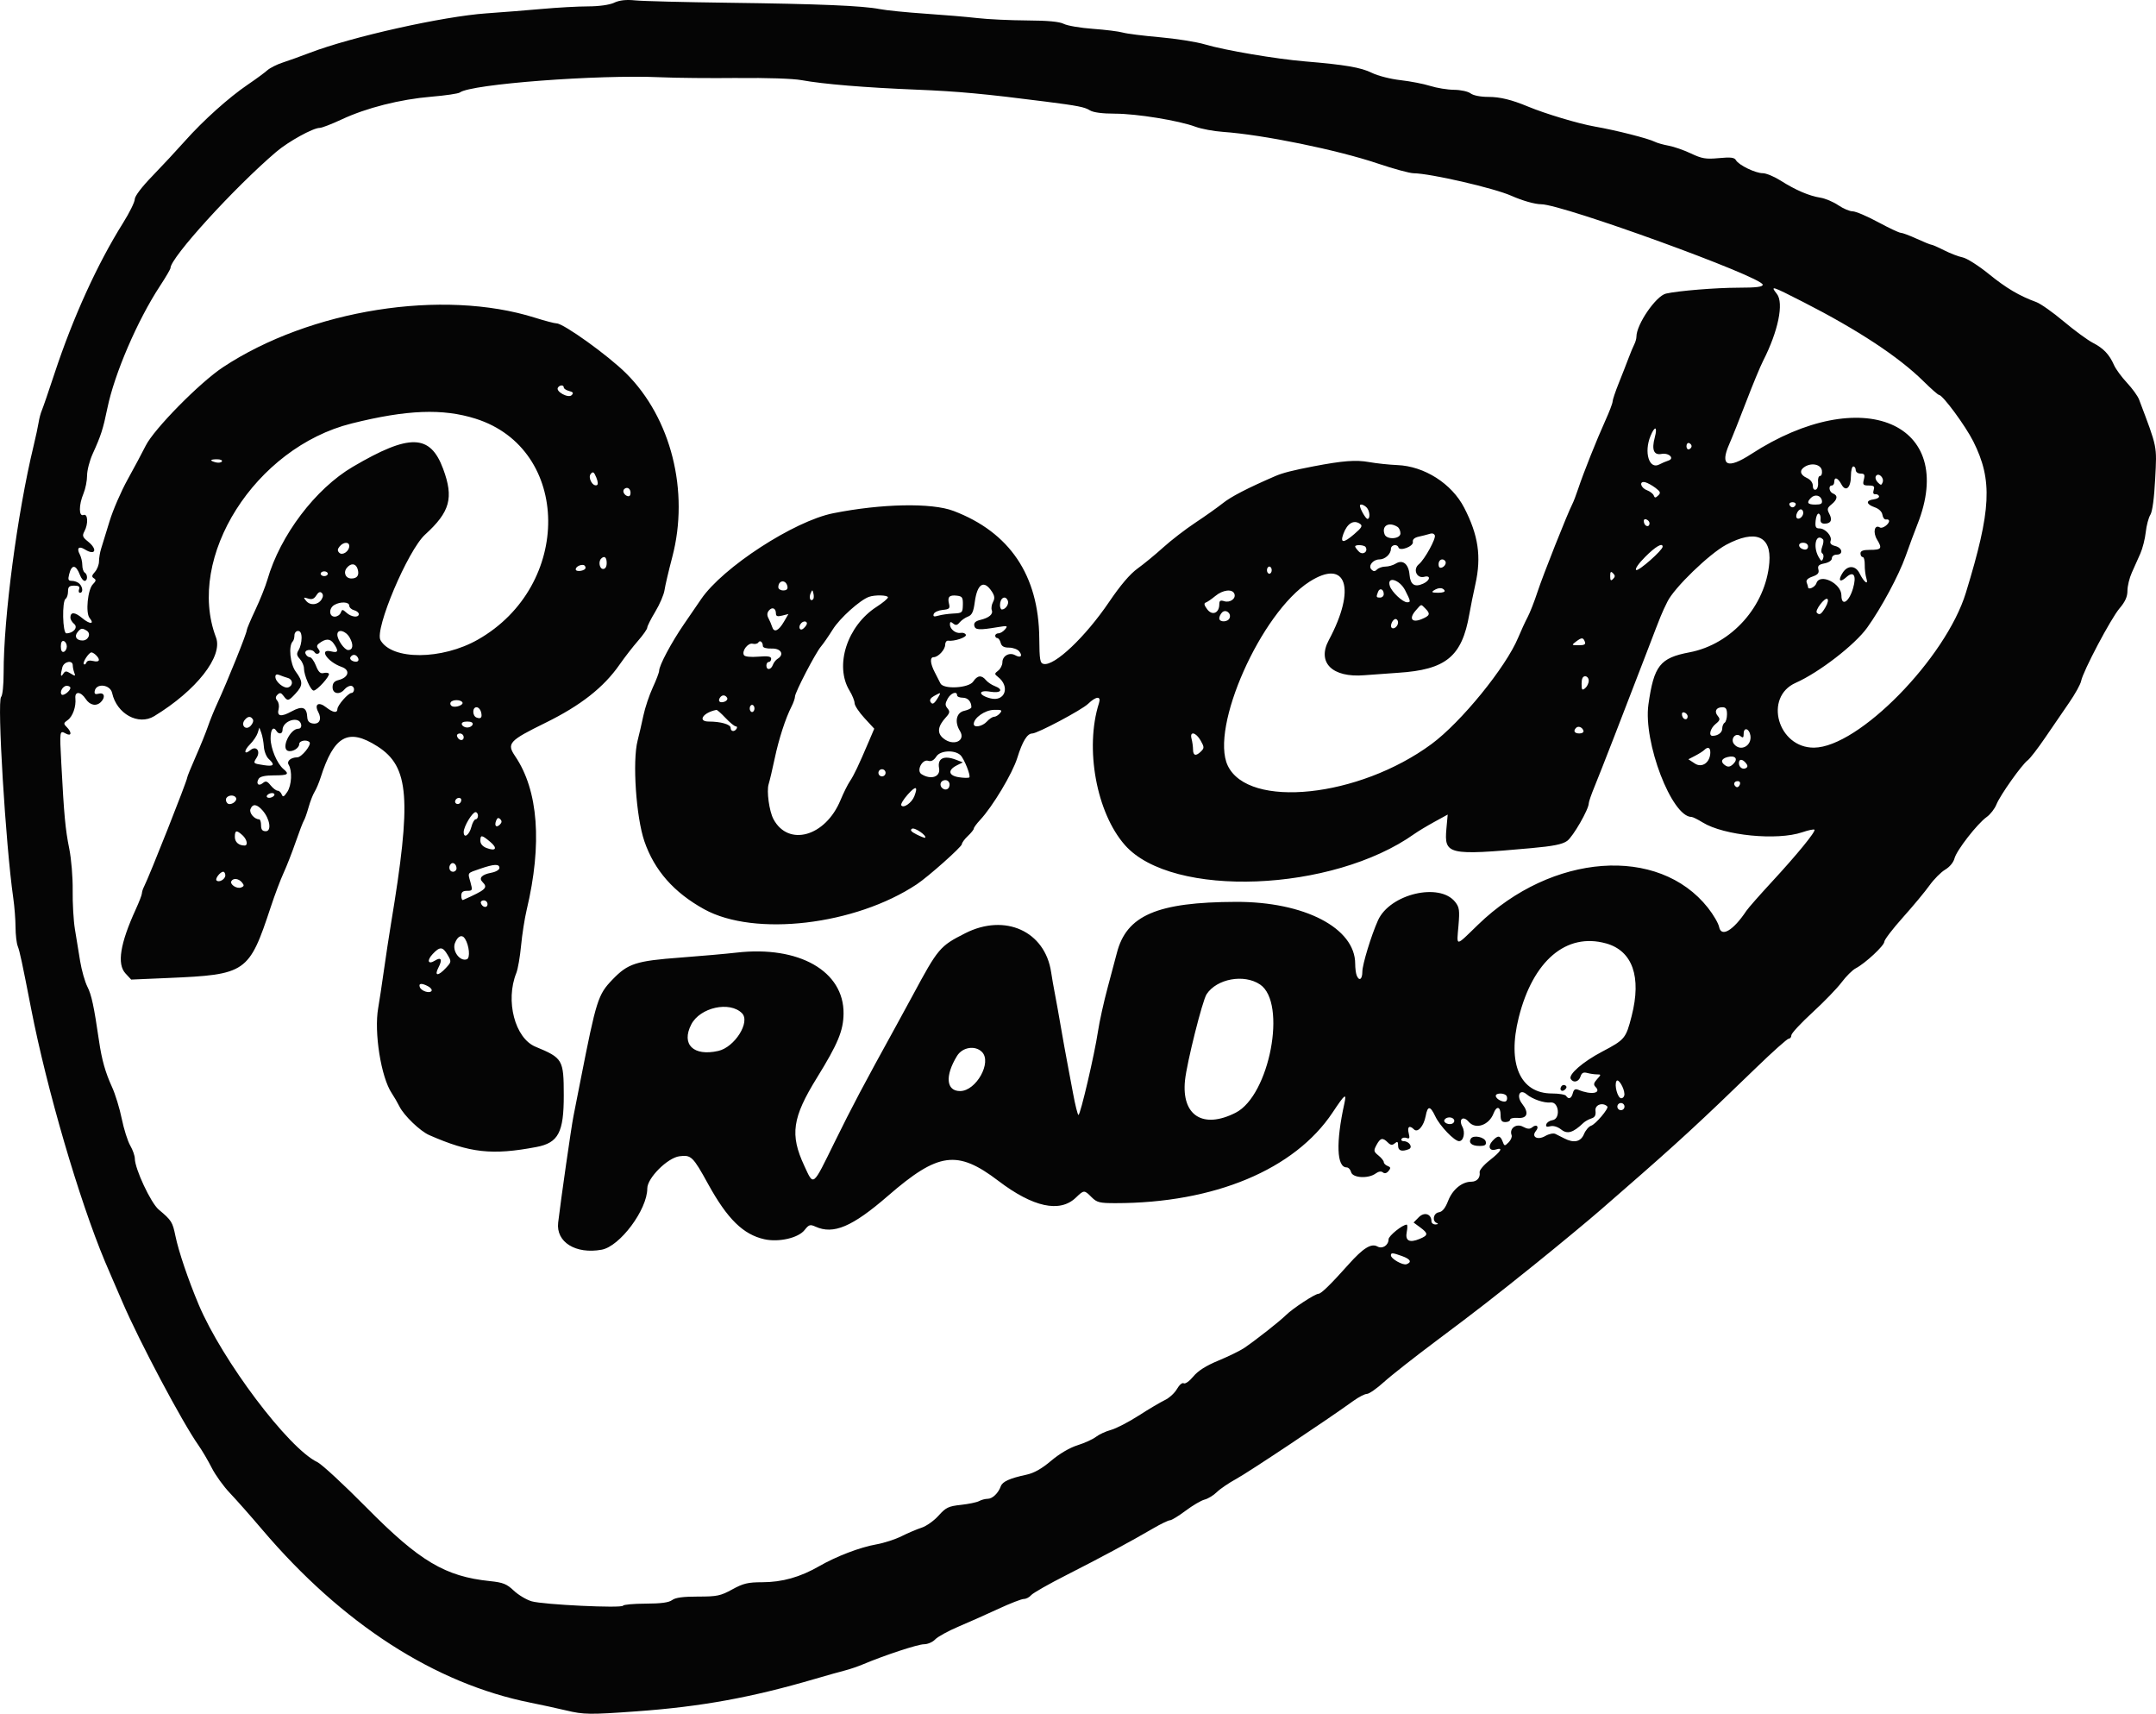 <svg version="1.1" xmlns="http://www.w3.org/2000/svg" xmlns:xlink="http://www.w3.org/1999/xlink" width="240.599" height="191.196" viewBox="0,0,240.599,191.196"><g transform="translate(-119.7,-84.402)"><g data-paper-data="{&quot;isPaintingLayer&quot;:true}" fill="#050505" fill-rule="evenodd" stroke="none" stroke-width="1" stroke-linecap="butt" stroke-linejoin="miter" stroke-miterlimit="10" stroke-dasharray="" stroke-dashoffset="0" style="mix-blend-mode: normal"><path d="M188.238,84.701c0.621,-0.281 1.343,-0.358 2.358,-0.255c0.805,0.082 5.473,0.201 10.374,0.263c10.138,0.13 14.971,0.331 16.891,0.705c0.732,0.143 3.006,0.372 5.054,0.51c2.048,0.138 4.682,0.36 5.852,0.495c1.17,0.134 3.66,0.253 5.533,0.263c2.343,0.013 3.628,0.134 4.123,0.387c0.395,0.202 1.855,0.45 3.245,0.55c1.39,0.1 2.886,0.287 3.325,0.414c0.439,0.128 2.294,0.362 4.123,0.521c1.829,0.16 4.103,0.52 5.054,0.803c2.21,0.656 7.913,1.624 11.172,1.896c4.49,0.375 6.227,0.673 7.448,1.276c0.662,0.327 2.088,0.692 3.192,0.815c1.097,0.124 2.594,0.414 3.325,0.645c0.732,0.231 1.929,0.426 2.66,0.432c0.741,0.007 1.559,0.185 1.846,0.402c0.31,0.234 1.106,0.39 1.986,0.39c1.292,0 2.592,0.317 4.414,1.076c1.931,0.805 5.645,1.917 7.448,2.23c2.352,0.408 6,1.335 6.72,1.706c0.254,0.131 0.941,0.325 1.526,0.431c0.585,0.106 1.708,0.496 2.494,0.868c1.232,0.583 1.664,0.654 3.118,0.519c1.324,-0.124 1.735,-0.074 1.905,0.231c0.307,0.548 2.171,1.452 2.993,1.452c0.38,0 1.282,0.376 2.006,0.835c1.653,1.049 3.162,1.696 4.427,1.897c0.541,0.086 1.437,0.464 1.99,0.84c0.554,0.376 1.279,0.684 1.613,0.684c0.333,0 1.602,0.539 2.82,1.197c1.218,0.658 2.361,1.197 2.542,1.197c0.18,0 0.982,0.299 1.781,0.665c0.8,0.366 1.54,0.666 1.646,0.666c0.105,0.001 0.745,0.281 1.421,0.624c0.676,0.343 1.606,0.7 2.066,0.791c0.46,0.092 1.762,0.918 2.893,1.835c1.966,1.595 3.425,2.459 5.318,3.148c0.477,0.174 1.853,1.145 3.059,2.158c1.206,1.013 2.671,2.087 3.256,2.388c1.184,0.608 1.837,1.296 2.36,2.486c0.193,0.439 0.84,1.323 1.438,1.964c0.599,0.642 1.206,1.48 1.351,1.862c2.075,5.492 1.995,5.097 1.805,8.834c-0.111,2.189 -0.309,3.671 -0.541,4.043c-0.201,0.323 -0.432,1.194 -0.512,1.936c-0.08,0.743 -0.354,1.82 -0.608,2.394c-0.254,0.575 -0.681,1.531 -0.949,2.126c-0.268,0.595 -0.487,1.501 -0.487,2.014c0,0.672 -0.249,1.224 -0.891,1.978c-0.961,1.127 -4.066,7.004 -4.277,8.094c-0.071,0.366 -0.666,1.443 -1.323,2.394c-0.656,0.951 -1.864,2.714 -2.684,3.918c-0.82,1.204 -1.696,2.341 -1.948,2.527c-0.668,0.493 -3.094,3.917 -3.497,4.934c-0.19,0.479 -0.68,1.11 -1.089,1.401c-1.05,0.747 -3.371,3.733 -3.594,4.623c-0.109,0.436 -0.541,0.956 -1.036,1.248c-0.467,0.275 -1.256,1.07 -1.754,1.765c-0.497,0.696 -1.835,2.304 -2.971,3.573c-1.136,1.27 -2.067,2.487 -2.067,2.704c0,0.433 -2.134,2.417 -3.192,2.968c-0.366,0.19 -1.073,0.892 -1.572,1.56c-0.499,0.667 -1.965,2.184 -3.259,3.37c-1.293,1.186 -2.351,2.328 -2.351,2.536c0,0.209 -0.131,0.38 -0.291,0.38c-0.16,0 -1.806,1.468 -3.658,3.264c-6.2,6.012 -8.884,8.481 -14.801,13.627c-1.009,0.878 -2.141,1.865 -2.515,2.193c-1.136,0.998 -4.862,4.084 -7.227,5.986c-4.741,3.812 -6.639,5.287 -11.01,8.553c-2.487,1.859 -5.175,3.972 -5.973,4.696c-0.798,0.724 -1.648,1.316 -1.889,1.316c-0.241,0 -0.926,0.354 -1.522,0.786c-2.824,2.046 -11.687,7.949 -13.039,8.685c-0.835,0.454 -1.819,1.123 -2.187,1.485c-0.368,0.362 -0.983,0.738 -1.367,0.835c-0.383,0.096 -1.335,0.654 -2.116,1.241c-0.781,0.587 -1.566,1.067 -1.745,1.067c-0.179,0 -1.02,0.406 -1.869,0.901c-2.56,1.494 -5.867,3.272 -9.67,5.202c-1.982,1.005 -3.763,2.018 -3.956,2.252c-0.194,0.233 -0.56,0.424 -0.814,0.424c-0.254,0 -1.526,0.493 -2.827,1.097c-1.301,0.603 -3.31,1.498 -4.465,1.987c-1.155,0.489 -2.327,1.133 -2.603,1.43c-0.277,0.297 -0.836,0.54 -1.243,0.54c-0.684,0 -4.335,1.2 -6.818,2.241c-0.584,0.245 -1.482,0.551 -1.995,0.68c-0.514,0.129 -2.012,0.55 -3.328,0.936c-7.135,2.091 -12.721,3.107 -19.95,3.628c-5.217,0.376 -5.893,0.367 -7.847,-0.101c-0.951,-0.228 -2.746,-0.618 -3.99,-0.867c-10.66,-2.134 -20.984,-8.791 -29.909,-19.284c-1.306,-1.536 -2.946,-3.392 -3.644,-4.123c-0.698,-0.732 -1.603,-1.99 -2.012,-2.798c-0.409,-0.807 -1.079,-1.944 -1.49,-2.527c-1.789,-2.537 -6.597,-11.59 -8.457,-15.926c-0.446,-1.04 -0.97,-2.25 -1.164,-2.689c-0.195,-0.439 -0.554,-1.277 -0.799,-1.862c-2.887,-6.893 -6.493,-19.232 -8.239,-28.196c-1.021,-5.243 -1.274,-6.423 -1.499,-6.995c-0.132,-0.336 -0.243,-1.293 -0.246,-2.128c-0.003,-0.834 -0.116,-2.295 -0.253,-3.246c-0.857,-5.984 -1.823,-21.966 -1.356,-22.432c0.16,-0.16 0.283,-1.336 0.281,-2.691c-0.007,-6.159 1.524,-17.775 3.335,-25.283c0.247,-1.024 0.504,-2.221 0.572,-2.66c0.067,-0.439 0.227,-1.037 0.354,-1.33c0.128,-0.293 0.765,-2.148 1.417,-4.123c2.066,-6.26 4.779,-12.216 7.649,-16.796c0.718,-1.146 1.306,-2.337 1.306,-2.647c0,-0.338 0.783,-1.371 1.972,-2.596c1.084,-1.119 2.716,-2.872 3.626,-3.896c2.036,-2.291 4.918,-4.875 7.037,-6.31c0.878,-0.595 1.841,-1.302 2.142,-1.571c0.3,-0.27 1.078,-0.664 1.729,-0.874c0.65,-0.21 2.021,-0.704 3.045,-1.095c4.662,-1.783 14.864,-4.061 19.684,-4.395c1.756,-0.122 4.569,-0.345 6.251,-0.497c1.682,-0.152 3.973,-0.279 5.09,-0.281c1.238,-0.003 2.381,-0.162 2.926,-0.408M202.036,93.102c-3,0.035 -6.891,-0.001 -8.647,-0.081c-6.945,-0.316 -21.159,0.764 -22.372,1.7c-0.162,0.125 -1.599,0.337 -3.192,0.471c-3.486,0.293 -7.248,1.247 -9.992,2.532c-1.112,0.521 -2.218,0.947 -2.459,0.947c-0.74,0 -3.489,1.516 -4.85,2.675c-4.672,3.979 -11.798,11.805 -11.798,12.956c0,0.121 -0.529,1.025 -1.174,2.008c-2.508,3.819 -5.074,9.775 -5.865,13.615c-0.485,2.352 -0.716,3.072 -1.642,5.104c-0.346,0.759 -0.628,1.852 -0.628,2.428c0,0.577 -0.18,1.478 -0.399,2.003c-0.537,1.285 -0.537,2.605 0,2.399c0.492,-0.189 0.554,0.98 0.097,1.833c-0.258,0.482 -0.2,0.645 0.399,1.123c1.122,0.894 0.83,1.621 -0.354,0.881c-0.659,-0.412 -0.933,-0.144 -0.562,0.548c0.158,0.296 0.287,0.838 0.287,1.204c0,0.367 0.12,0.741 0.266,0.831c0.349,0.215 0.344,0.931 -0.007,0.931c-0.15,0 -0.382,-0.288 -0.515,-0.639c-0.457,-1.202 -0.926,-1.238 -1.214,-0.092c-0.152,0.606 -0.096,0.731 0.325,0.731c0.279,0 0.651,0.144 0.827,0.319c0.383,0.383 0.422,1.011 0.062,1.011c-0.142,0 -0.189,-0.18 -0.105,-0.399c0.112,-0.292 -0.033,-0.399 -0.54,-0.399c-0.558,0 -0.694,0.127 -0.694,0.649c0,0.357 -0.12,0.724 -0.266,0.814c-0.418,0.259 -0.342,3.857 0.082,3.857c0.78,0 1.333,-0.662 0.872,-1.044c-0.233,-0.193 -0.423,-0.509 -0.423,-0.702c0,-0.667 0.49,-0.649 1.319,0.048c0.849,0.714 1.418,0.703 0.822,-0.016c-0.466,-0.562 -0.208,-3.183 0.37,-3.762c0.356,-0.356 0.38,-0.499 0.112,-0.665c-0.268,-0.166 -0.243,-0.319 0.114,-0.714c0.25,-0.277 0.455,-0.805 0.455,-1.174c0,-0.369 0.11,-1.017 0.245,-1.442c0.135,-0.424 0.555,-1.789 0.933,-3.032c0.378,-1.244 1.285,-3.338 2.015,-4.655c0.731,-1.317 1.64,-3.019 2.022,-3.783c0.924,-1.853 6.036,-7.042 8.618,-8.747c9.732,-6.43 24.529,-8.775 34.839,-5.52c1.093,0.344 2.169,0.627 2.391,0.627c0.771,0 5.742,3.57 7.756,5.569c5.029,4.994 7.086,13.167 5.156,20.499c-0.404,1.536 -0.795,3.201 -0.868,3.701c-0.072,0.499 -0.535,1.577 -1.028,2.394c-0.493,0.817 -0.896,1.619 -0.897,1.782c-0.001,0.162 -0.462,0.821 -1.024,1.463c-0.563,0.642 -1.491,1.839 -2.062,2.659c-1.776,2.55 -4.344,4.567 -8.28,6.5c-4.067,1.998 -4.34,2.3 -3.375,3.721c2.591,3.818 3.038,9.786 1.285,17.148c-0.226,0.951 -0.507,2.746 -0.624,3.99c-0.117,1.244 -0.356,2.617 -0.532,3.054c-1.244,3.094 -0.156,7.272 2.143,8.223c3.048,1.262 3.149,1.436 3.154,5.425c0.005,4.142 -0.607,5.298 -3.055,5.762c-4.96,0.94 -7.425,0.665 -11.97,-1.333c-1.012,-0.445 -2.808,-2.174 -3.316,-3.193c-0.214,-0.43 -0.599,-1.093 -0.854,-1.473c-1.196,-1.78 -1.994,-6.794 -1.514,-9.513c0.12,-0.678 0.404,-2.55 0.631,-4.16c0.227,-1.609 0.581,-3.943 0.788,-5.187c2.327,-14.008 2.057,-17.569 -1.502,-19.84c-3.259,-2.08 -4.847,-1.209 -6.343,3.481c-0.187,0.585 -0.49,1.303 -0.675,1.596c-0.185,0.293 -0.487,1.071 -0.671,1.729c-0.185,0.658 -0.417,1.317 -0.517,1.463c-0.099,0.146 -0.512,1.224 -0.917,2.394c-0.405,1.17 -1.013,2.727 -1.352,3.458c-0.338,0.732 -0.984,2.442 -1.432,3.802c-2.428,7.342 -2.721,7.546 -11.453,7.92l-4.123,0.177l-0.636,-0.687c-0.967,-1.043 -0.599,-3.334 1.152,-7.161c0.375,-0.819 0.682,-1.619 0.682,-1.776c0,-0.158 0.107,-0.494 0.238,-0.748c0.58,-1.127 4.816,-11.828 4.816,-12.166c0,-0.099 0.43,-1.157 0.956,-2.351c0.526,-1.194 1.137,-2.704 1.359,-3.355c0.221,-0.651 0.682,-1.788 1.023,-2.527c1.146,-2.484 3.312,-7.859 3.312,-8.221c0,-0.128 0.432,-1.146 0.958,-2.263c0.527,-1.117 1.131,-2.629 1.342,-3.361c1.425,-4.946 5.363,-10.149 9.537,-12.598c6.331,-3.716 8.63,-3.662 10.075,0.237c1.2,3.238 0.772,4.795 -2.014,7.33c-1.925,1.752 -5.655,10.568 -4.981,11.772c1.262,2.254 6.855,2.228 10.865,-0.05c10.587,-6.014 10.434,-21.277 -0.247,-24.652c-3.667,-1.159 -7.677,-1.005 -13.832,0.532c-10.764,2.687 -18.536,14.941 -15.139,23.873c0.801,2.107 -2.191,5.919 -6.893,8.781c-1.768,1.077 -4.187,-0.253 -4.699,-2.582c-0.209,-0.954 -1.771,-1.137 -1.943,-0.227c-0.063,0.332 0.055,0.408 0.464,0.301c0.617,-0.162 0.755,0.402 0.228,0.93c-0.515,0.515 -1.232,0.369 -1.7,-0.346c-0.551,-0.842 -1.232,-0.881 -1.15,-0.067c0.094,0.934 -0.299,2.039 -0.864,2.435c-0.465,0.326 -0.475,0.4 -0.102,0.773c0.595,0.595 0.54,1.069 -0.084,0.735c-0.718,-0.384 -0.718,-0.388 -0.519,3.35c0.306,5.78 0.45,7.329 0.884,9.476c0.233,1.156 0.403,3.213 0.384,4.655c-0.019,1.421 0.091,3.362 0.245,4.313c0.154,0.951 0.418,2.567 0.587,3.591c0.169,1.024 0.533,2.306 0.809,2.848c0.462,0.908 0.73,2.159 1.301,6.063c0.307,2.099 0.704,3.503 1.451,5.137c0.36,0.787 0.848,2.378 1.084,3.534c0.236,1.156 0.66,2.498 0.942,2.982c0.282,0.483 0.515,1.142 0.517,1.463c0.01,1.154 1.785,4.946 2.661,5.683c1.443,1.214 1.543,1.372 1.869,2.947c0.356,1.726 1.425,4.881 2.59,7.647c2.627,6.239 10.022,16.054 13.25,17.586c0.488,0.232 2.957,2.514 5.485,5.071c5.923,5.99 8.765,7.683 13.774,8.204c1.464,0.153 1.872,0.315 2.66,1.061c0.512,0.485 1.41,1.021 1.995,1.192c1.291,0.376 10.072,0.797 10.196,0.488c0.049,-0.12 1.186,-0.223 2.527,-0.227c1.722,-0.006 2.59,-0.123 2.955,-0.399c0.364,-0.275 1.214,-0.39 2.885,-0.39c2.131,0 2.514,-0.08 3.822,-0.798c1.232,-0.676 1.746,-0.799 3.366,-0.802c2.204,-0.005 4.207,-0.567 6.301,-1.771c1.964,-1.129 4.59,-2.131 6.437,-2.457c0.833,-0.147 2.09,-0.555 2.793,-0.908c0.702,-0.352 1.71,-0.78 2.239,-0.952c0.529,-0.171 1.379,-0.775 1.887,-1.342c0.819,-0.912 1.107,-1.05 2.496,-1.201c0.864,-0.094 1.779,-0.284 2.033,-0.424c0.254,-0.139 0.684,-0.253 0.956,-0.253c0.528,0 1.188,-0.632 1.46,-1.4c0.185,-0.521 1.005,-0.891 2.858,-1.288c0.851,-0.182 1.708,-0.665 2.755,-1.551c0.936,-0.791 2.073,-1.46 2.958,-1.738c0.79,-0.249 1.713,-0.67 2.052,-0.936c0.338,-0.266 1.09,-0.613 1.67,-0.771c0.58,-0.158 1.973,-0.878 3.096,-1.599c1.123,-0.722 2.439,-1.502 2.926,-1.734c0.486,-0.232 1.093,-0.789 1.347,-1.236c0.264,-0.464 0.589,-0.737 0.756,-0.634c0.162,0.1 0.637,-0.236 1.065,-0.755c0.531,-0.644 1.416,-1.204 2.835,-1.793c1.135,-0.471 2.423,-1.103 2.861,-1.403c1.382,-0.947 3.928,-2.951 4.638,-3.65c0.768,-0.757 3.255,-2.387 3.641,-2.387c0.291,0 1.387,-1.072 3.361,-3.284c1.622,-1.817 2.523,-2.377 3.212,-1.991c0.555,0.311 1.24,-0.134 1.245,-0.809c0.003,-0.378 1.555,-1.63 2.021,-1.63c0.094,0 0.098,0.364 0.009,0.808c-0.199,0.993 0.287,1.26 1.43,0.786c0.98,-0.406 0.99,-0.606 0.062,-1.291l-0.732,-0.539l0.584,-0.592c0.619,-0.627 1.411,-0.368 1.411,0.461c0,0.201 0.209,0.357 0.466,0.345c0.278,-0.012 0.332,-0.074 0.133,-0.155c-0.557,-0.225 -0.386,-1.109 0.233,-1.202c0.39,-0.059 0.71,-0.457 1.031,-1.282c0.489,-1.255 1.541,-2.124 2.576,-2.127c0.642,-0.001 1.035,-0.449 0.936,-1.065c-0.036,-0.219 0.471,-0.818 1.127,-1.33c1.262,-0.986 1.545,-1.472 0.702,-1.204c-0.72,0.229 -0.96,-0.329 -0.406,-0.94c0.599,-0.662 0.882,-0.651 1.141,0.047c0.198,0.535 0.231,0.539 0.672,0.098c0.255,-0.255 0.405,-0.616 0.333,-0.803c-0.284,-0.741 0.517,-1.34 1.261,-0.942c0.516,0.277 0.772,0.291 1.049,0.062c0.477,-0.396 0.802,-0.068 0.406,0.41c-0.555,0.669 0.182,1.067 1.045,0.565c0.406,-0.237 0.905,-0.338 1.128,-0.23c0.219,0.106 0.667,0.333 0.994,0.501c1.067,0.551 1.836,0.382 2.194,-0.482c0.18,-0.434 0.543,-0.857 0.807,-0.941c0.493,-0.157 1.997,-1.942 1.801,-2.139c-0.505,-0.505 -1.4,-0.198 -1.325,0.454c0.061,0.524 -0.06,0.754 -0.464,0.882c-0.3,0.095 -0.696,0.317 -0.88,0.491c-1.152,1.099 -1.786,1.291 -2.474,0.749c-0.401,-0.315 -0.88,-0.461 -1.224,-0.371c-0.406,0.106 -0.53,0.043 -0.442,-0.225c0.067,-0.205 0.377,-0.41 0.688,-0.456c0.921,-0.136 0.722,-2.075 -0.203,-1.971c-0.729,0.082 -2.036,-0.366 -2.694,-0.922c-0.773,-0.654 -1.164,0.214 -0.485,1.077c0.787,1.001 0.583,1.651 -0.494,1.565c-0.469,-0.037 -0.854,0.053 -0.854,0.2c0,0.147 -0.239,0.267 -0.532,0.267c-0.414,0 -0.532,-0.178 -0.532,-0.798c0,-0.948 -0.449,-1.051 -0.78,-0.18c-0.506,1.331 -2.008,1.843 -2.775,0.948c-0.618,-0.722 -1.164,-0.305 -0.711,0.543c0.352,0.657 0.134,1.615 -0.366,1.615c-0.522,0 -2.139,-1.686 -2.65,-2.762c-0.572,-1.205 -0.857,-1.216 -1.077,-0.039c-0.211,1.123 -0.893,1.901 -1.305,1.489c-0.497,-0.497 -0.772,-0.305 -0.591,0.416c0.14,0.556 0.093,0.667 -0.229,0.543c-0.222,-0.085 -0.475,-0.041 -0.561,0.099c-0.086,0.14 0.015,0.255 0.225,0.255c0.633,0 1.075,0.704 0.565,0.9c-0.787,0.303 -1.182,0.169 -1.182,-0.4c0,-0.453 -0.074,-0.503 -0.371,-0.257c-0.285,0.237 -0.464,0.214 -0.779,-0.1c-0.572,-0.572 -0.833,-0.513 -1.26,0.285c-0.339,0.634 -0.32,0.735 0.221,1.173c0.326,0.264 0.593,0.597 0.593,0.741c0,0.144 0.193,0.336 0.429,0.426c0.349,0.134 0.367,0.239 0.098,0.564c-0.213,0.257 -0.438,0.311 -0.629,0.152c-0.19,-0.157 -0.486,-0.11 -0.814,0.13c-0.813,0.595 -2.56,0.495 -2.73,-0.155c-0.076,-0.293 -0.302,-0.532 -0.501,-0.532c-1.112,0 -1.212,-2.773 -0.256,-7.115c0.273,-1.242 0.074,-1.092 -1.305,0.982c-4.239,6.375 -13.212,10.123 -24.239,10.123c-1.775,0 -2.07,-0.074 -2.661,-0.665c-0.825,-0.825 -0.845,-0.825 -1.762,0.054c-1.788,1.713 -4.778,1.063 -8.642,-1.877c-4.583,-3.487 -6.703,-3.199 -12.315,1.668c-3.986,3.457 -6.092,4.352 -8.096,3.439c-0.595,-0.271 -0.737,-0.227 -1.215,0.381c-0.699,0.888 -2.885,1.387 -4.496,1.025c-2.357,-0.53 -4.123,-2.264 -6.265,-6.153c-1.699,-3.086 -1.896,-3.276 -3.201,-3.105c-1.337,0.176 -3.593,2.431 -3.591,3.589c0.005,2.363 -3.054,6.468 -5.095,6.838c-2.899,0.525 -5.108,-0.853 -4.851,-3.024c0.315,-2.657 1.459,-10.617 1.708,-11.878c0.144,-0.732 0.498,-2.527 0.786,-3.99c1.77,-8.997 1.95,-9.566 3.56,-11.239c1.741,-1.808 2.608,-2.089 7.614,-2.464c2.268,-0.17 5.081,-0.419 6.251,-0.553c6.958,-0.796 11.982,2.07 11.93,6.808c-0.021,1.902 -0.626,3.362 -2.972,7.157c-2.751,4.452 -3.026,6.347 -1.42,9.8c1.079,2.32 0.894,2.464 3.423,-2.676c1.942,-3.946 3.123,-6.181 6.865,-12.973c0.557,-1.012 1.367,-2.498 1.8,-3.303c2.86,-5.316 3.044,-5.534 5.883,-6.973c4.439,-2.25 8.9,-0.23 9.585,4.34c0.096,0.643 0.282,1.708 0.412,2.367c0.13,0.658 0.431,2.334 0.67,3.724c0.239,1.39 0.541,3.066 0.669,3.724c0.129,0.658 0.438,2.304 0.686,3.658c0.249,1.353 0.525,2.461 0.614,2.461c0.215,0 1.799,-6.78 2.175,-9.31c0.163,-1.097 0.652,-3.312 1.087,-4.921c0.435,-1.609 0.892,-3.327 1.016,-3.816c1.068,-4.223 4.497,-5.7 13.303,-5.727c7.635,-0.024 13.3,2.919 13.3,6.907c0,0.475 0.072,1.053 0.162,1.284c0.269,0.702 0.636,0.472 0.636,-0.399c0,-0.8 0.996,-4.064 1.749,-5.735c1.327,-2.942 6.873,-4.257 8.615,-2.042c0.462,0.588 0.509,0.926 0.364,2.641c-0.202,2.386 -0.4,2.396 2.189,-0.112c8.242,-7.983 20.138,-8.857 25.65,-1.883c0.604,0.763 1.165,1.728 1.248,2.143c0.238,1.189 1.577,0.395 3.037,-1.799c0.205,-0.308 1.467,-1.744 2.805,-3.192c2.865,-3.1 4.978,-5.685 4.796,-5.867c-0.071,-0.071 -0.684,0.059 -1.361,0.289c-2.808,0.953 -8.747,0.367 -11.116,-1.097c-0.546,-0.337 -1.104,-0.613 -1.241,-0.613c-2.207,0 -5.404,-8.35 -4.809,-12.555c0.614,-4.332 1.288,-5.186 4.585,-5.811c4.703,-0.894 8.504,-5.164 8.907,-10.006c0.249,-2.987 -1.552,-3.733 -4.812,-1.995c-1.881,1.003 -5.805,4.799 -6.558,6.342c-0.701,1.437 -0.599,1.189 -2.265,5.539c-2.445,6.383 -5.251,13.602 -5.875,15.113c-0.351,0.851 -0.639,1.682 -0.639,1.846c0,0.677 -1.76,3.737 -2.419,4.206c-0.531,0.378 -1.541,0.581 -4,0.802c-9.307,0.838 -9.732,0.739 -9.467,-2.184l0.142,-1.562l-1.494,0.82c-0.821,0.45 -1.817,1.05 -2.214,1.332c-9.146,6.512 -27.042,7.213 -32.304,1.264c-3.187,-3.604 -4.509,-10.82 -2.903,-15.851c0.263,-0.822 -0.315,-0.783 -1.218,0.083c-0.722,0.692 -5.652,3.308 -6.234,3.308c-0.554,0 -1.091,0.879 -1.663,2.719c-0.543,1.747 -2.748,5.426 -4.159,6.937c-0.382,0.41 -0.696,0.838 -0.696,0.951c0,0.113 -0.299,0.487 -0.665,0.831c-0.366,0.344 -0.665,0.753 -0.666,0.911c-0.001,0.289 -3.743,3.619 -5.025,4.471c-6.862,4.563 -18.105,5.885 -23.722,2.792c-3.384,-1.864 -5.563,-4.336 -6.679,-7.579c-0.93,-2.705 -1.353,-8.94 -0.761,-11.235c0.17,-0.658 0.46,-1.915 0.645,-2.793c0.185,-0.878 0.656,-2.288 1.048,-3.133c0.391,-0.845 0.712,-1.69 0.712,-1.876c0,-0.587 1.373,-3.16 2.774,-5.2c0.741,-1.08 1.603,-2.337 1.914,-2.793c2.411,-3.536 10.361,-8.704 14.73,-9.575c5.405,-1.077 10.998,-1.186 13.433,-0.261c6.269,2.383 9.505,7.181 9.569,14.192c0.023,2.455 0.082,2.802 0.5,2.883c1.216,0.234 4.649,-3.021 7.284,-6.907c1.278,-1.886 2.341,-3.133 3.188,-3.743c0.699,-0.502 1.989,-1.563 2.867,-2.357c0.878,-0.795 2.494,-2.039 3.591,-2.764c1.097,-0.726 2.474,-1.702 3.059,-2.169c0.919,-0.734 2.76,-1.685 5.852,-3.023c0.822,-0.355 1.944,-0.642 4.256,-1.085c3.276,-0.628 4.735,-0.741 6.204,-0.477c0.831,0.148 2.25,0.299 3.153,0.335c3.015,0.118 6.072,2.065 7.46,4.749c1.587,3.07 1.94,5.466 1.258,8.525c-0.235,1.052 -0.541,2.572 -0.682,3.376c-0.821,4.718 -2.605,6.182 -7.951,6.524c-1.097,0.07 -2.792,0.193 -3.766,0.273c-3.572,0.295 -5.304,-1.41 -3.967,-3.906c3.101,-5.785 1.98,-9.172 -2.159,-6.524c-5.418,3.466 -11.119,16.29 -9.116,20.508c2.308,4.865 14.637,3.568 22.732,-2.392c3.301,-2.43 8.305,-8.572 9.68,-11.88c0.321,-0.773 0.797,-1.805 1.057,-2.293c0.26,-0.487 0.757,-1.757 1.104,-2.821c0.588,-1.801 3.342,-8.741 3.886,-9.795c0.134,-0.257 0.431,-1.035 0.66,-1.729c0.581,-1.748 2.054,-5.445 3.02,-7.577c0.445,-0.982 0.809,-1.936 0.809,-2.123c-0.001,-0.186 0.312,-1.117 0.694,-2.067c0.382,-0.951 0.874,-2.208 1.092,-2.793c0.218,-0.585 0.505,-1.272 0.636,-1.526c0.131,-0.254 0.239,-0.64 0.239,-0.857c0,-1.368 2.184,-4.548 3.3,-4.805c1.353,-0.311 5.571,-0.655 8.071,-0.657c2.006,-0.001 2.725,-0.09 2.721,-0.335c-0.013,-0.857 -22.335,-8.964 -24.714,-8.974c-0.711,-0.003 -2.109,-0.401 -3.344,-0.95c-1.923,-0.856 -9.015,-2.488 -10.906,-2.51c-0.439,-0.005 -2.234,-0.493 -3.99,-1.085c-4.531,-1.528 -12.803,-3.217 -17.292,-3.532c-1.025,-0.072 -2.402,-0.33 -3.059,-0.573c-1.875,-0.695 -6.565,-1.456 -8.985,-1.458c-1.41,-0.002 -2.416,-0.135 -2.793,-0.37c-0.593,-0.37 -1.309,-0.511 -4.978,-0.98c-6.748,-0.864 -9.739,-1.14 -14.364,-1.328c-5.79,-0.235 -10.375,-0.614 -12.846,-1.062c-0.961,-0.175 -3.918,-0.272 -7.102,-0.234M320.898,118.08c-3.548,-1.809 -3.659,-1.843 -2.907,-0.886c0.797,1.013 0.148,4.166 -1.538,7.469c-0.315,0.616 -1.158,2.651 -1.874,4.522c-0.716,1.871 -1.574,4.022 -1.907,4.781c-1.059,2.413 -0.187,2.808 2.438,1.105c12.36,-8.025 23.077,-3.492 18.558,7.85c-0.3,0.753 -0.888,2.338 -1.308,3.524c-0.763,2.157 -2.716,5.789 -4.295,7.988c-1.375,1.915 -5.381,5.006 -7.97,6.15c-3.601,1.591 -2.002,7.263 2.039,7.233c4.966,-0.037 14.704,-9.964 16.946,-17.275c2.843,-9.271 3.004,-12.539 0.838,-16.876c-0.868,-1.738 -3.421,-5.202 -3.834,-5.202c-0.103,0 -0.89,-0.693 -1.749,-1.54c-2.758,-2.721 -7.328,-5.729 -13.436,-8.843M182.616,127.633c0,-0.314 -0.46,-0.3 -0.658,0.019c-0.266,0.43 1.16,1.212 1.532,0.841c0.241,-0.241 0.177,-0.35 -0.28,-0.469c-0.327,-0.085 -0.594,-0.261 -0.594,-0.39M304.363,133.21c0.331,-1.238 0.017,-1.355 -0.471,-0.175c-0.759,1.832 -0.152,3.798 0.984,3.184c0.275,-0.148 0.722,-0.34 0.995,-0.426c0.751,-0.235 0.07,-0.905 -0.76,-0.746c-0.853,0.163 -1.112,-0.472 -0.747,-1.837M308.474,134.181c0,-0.139 -0.128,-0.295 -0.286,-0.348c-0.157,-0.053 -0.286,0.104 -0.286,0.348c0,0.244 0.129,0.4 0.286,0.348c0.158,-0.053 0.286,-0.209 0.286,-0.348M144.461,135.885c0.082,-0.132 -0.157,-0.241 -0.531,-0.241c-0.815,0 -0.881,0.152 -0.149,0.343c0.292,0.076 0.599,0.031 0.68,-0.102M323.016,136.908c-0.096,-0.676 -1.099,-0.916 -1.881,-0.45c-0.659,0.392 -0.577,0.912 0.2,1.266c0.403,0.184 0.665,0.524 0.665,0.863c0,0.333 0.135,0.513 0.333,0.443c0.183,-0.064 0.298,-0.433 0.256,-0.82c-0.042,-0.387 0.056,-0.704 0.218,-0.704c0.162,0 0.256,-0.269 0.209,-0.599M326.788,136.841c0,-0.219 -0.12,-0.399 -0.266,-0.399c-0.146,0 -0.266,0.464 -0.266,1.031c0,1.357 -0.576,1.875 -1.066,0.96c-0.395,-0.739 -0.796,-0.871 -0.796,-0.263c0,0.219 -0.12,0.399 -0.266,0.399c-0.418,0 -0.311,0.724 0.133,0.894c0.56,0.215 0.496,0.67 -0.168,1.209c-0.483,0.39 -0.521,0.547 -0.254,1.045c0.374,0.699 0.182,1.107 -0.521,1.107c-0.352,0 -0.493,-0.162 -0.45,-0.515c0.035,-0.283 -0.057,-0.553 -0.203,-0.599c-0.146,-0.046 -0.303,0.306 -0.349,0.781c-0.068,0.702 0.011,0.865 0.424,0.865c0.662,0 1.444,0.874 1.246,1.392c-0.107,0.278 0.058,0.458 0.525,0.575c0.803,0.201 0.92,0.959 0.149,0.959c-0.299,0 -0.532,0.178 -0.532,0.406c0,0.24 -0.334,0.472 -0.819,0.569c-0.646,0.13 -0.791,0.273 -0.684,0.679c0.102,0.39 -0.059,0.583 -0.66,0.793c-0.532,0.186 -0.745,0.405 -0.646,0.666c0.082,0.214 0.15,0.44 0.15,0.501c0,0.375 0.792,0.017 0.931,-0.421c0.371,-1.17 2.793,0.003 2.793,1.353c0,1.274 0.844,0.761 1.297,-0.787c0.419,-1.432 0.075,-1.991 -0.76,-1.235c-0.726,0.657 -0.954,0.35 -0.386,-0.518c0.558,-0.851 1.43,-0.815 1.873,0.079c0.493,0.992 1.019,1.387 0.768,0.576c-0.114,-0.366 -0.198,-1.054 -0.188,-1.53c0.01,-0.475 -0.093,-0.865 -0.229,-0.865c-0.136,0 -0.247,-0.18 -0.247,-0.399c0,-0.285 0.291,-0.399 1.019,-0.399c1.328,0 1.438,-0.15 0.835,-1.142c-0.497,-0.818 -0.285,-1.731 0.316,-1.359c0.275,0.17 1.022,-0.358 1.022,-0.724c0,-0.128 -0.147,-0.203 -0.327,-0.167c-0.179,0.037 -0.366,-0.194 -0.414,-0.511c-0.055,-0.358 -0.386,-0.682 -0.871,-0.851c-0.96,-0.335 -1.013,-0.768 -0.109,-0.881c0.37,-0.047 0.64,-0.204 0.599,-0.35c-0.041,-0.146 -0.228,-0.249 -0.416,-0.227c-0.219,0.025 -0.284,-0.142 -0.182,-0.466c0.13,-0.409 0.026,-0.504 -0.551,-0.504c-0.626,0 -0.692,-0.08 -0.545,-0.665c0.137,-0.545 0.07,-0.665 -0.37,-0.665c-0.301,0 -0.537,-0.176 -0.537,-0.399M186.3,138.532c0.162,-0.059 0.14,-0.383 -0.056,-0.859c-0.257,-0.624 -0.372,-0.698 -0.62,-0.398c-0.342,0.412 0.203,1.429 0.676,1.258M329.795,138.211c0.197,-0.513 -0.48,-1.135 -0.754,-0.692c-0.103,0.168 -0.011,0.481 0.206,0.698c0.348,0.348 0.412,0.348 0.548,-0.006M304.444,138.836c-0.366,-0.277 -0.874,-0.559 -1.131,-0.626c-0.719,-0.189 -0.565,0.601 0.172,0.881c0.35,0.133 0.694,0.4 0.765,0.592c0.105,0.288 0.193,0.288 0.493,0.003c0.308,-0.292 0.261,-0.426 -0.299,-0.85M190.064,139.36c0,-0.288 -0.18,-0.523 -0.399,-0.523c-0.219,0 -0.399,0.167 -0.399,0.37c0,0.204 0.18,0.44 0.399,0.524c0.271,0.104 0.399,-0.015 0.399,-0.371M323.014,140.236c-0.11,-0.571 -0.779,-0.73 -1.219,-0.291c-0.528,0.528 -0.382,0.753 0.49,0.753c0.634,0 0.797,-0.104 0.729,-0.462M320.087,140.718c0.053,-0.157 -0.104,-0.286 -0.348,-0.286c-0.244,0 -0.4,0.129 -0.348,0.286c0.052,0.158 0.209,0.286 0.348,0.286c0.139,0 0.296,-0.128 0.348,-0.286M272.205,141.017c-0.317,-0.317 -0.745,-0.431 -0.745,-0.199c0,0.34 0.647,1.476 0.841,1.476c0.336,0 0.268,-0.913 -0.096,-1.277M320.936,141.613c0,-0.211 -0.124,-0.383 -0.275,-0.383c-0.318,0 -0.66,0.75 -0.441,0.969c0.233,0.233 0.716,-0.162 0.716,-0.586M303.779,142.782c0,-0.17 -0.161,-0.364 -0.358,-0.43c-0.224,-0.074 -0.324,0.047 -0.266,0.325c0.103,0.499 0.624,0.587 0.624,0.105M271.46,142.837c-0.703,-0.473 -1.411,-0.046 -1.84,1.111c-0.394,1.063 -0.003,1.084 1.185,0.063c0.875,-0.751 0.986,-0.95 0.655,-1.174M275.65,143.182c-0.97,-0.605 -1.801,-0.117 -1.433,0.841c0.241,0.629 1.766,0.528 1.766,-0.117c0,-0.284 -0.15,-0.61 -0.333,-0.724M279.813,144.113c-0.141,-0.228 -0.305,-0.247 -0.771,-0.092c-0.146,0.049 -0.6,0.162 -1.007,0.252c-0.491,0.109 -0.716,0.31 -0.665,0.597c0.086,0.487 -1.452,1.071 -1.608,0.611c-0.145,-0.427 -0.843,-0.297 -0.843,0.157c0,0.575 -0.654,1.178 -1.278,1.178c-0.726,0 -1.297,0.723 -0.892,1.129c0.233,0.233 0.385,0.231 0.627,-0.011c0.176,-0.176 0.596,-0.319 0.934,-0.319c0.338,0 0.854,-0.149 1.145,-0.331c0.784,-0.49 1.44,0.037 1.541,1.237c0.095,1.121 0.573,1.432 1.53,0.996c0.783,-0.357 0.872,-0.96 0.112,-0.761c-0.845,0.221 -1.297,-0.84 -0.598,-1.405c0.648,-0.525 1.963,-2.928 1.772,-3.238M323.136,144.583c-0.762,-0.761 -1.155,0.754 -0.502,1.932c0.287,0.517 0.378,0.555 0.511,0.208c0.089,-0.232 0.052,-0.49 -0.082,-0.573c-0.146,-0.09 -0.148,-0.403 -0.005,-0.779c0.131,-0.346 0.166,-0.7 0.078,-0.789M158.676,145.321c0,-0.492 -0.65,-0.466 -1.073,0.044c-0.251,0.302 -0.262,0.489 -0.044,0.707c0.352,0.352 1.117,-0.162 1.117,-0.751M321.468,145.373c0,-0.247 -0.227,-0.418 -0.554,-0.418c-0.648,0 -0.557,0.622 0.11,0.751c0.263,0.051 0.444,-0.084 0.444,-0.333M272.092,145.432c-0.149,-0.241 -1.164,-0.293 -1.164,-0.06c0,0.083 0.19,0.342 0.423,0.575c0.434,0.434 1.059,0 0.741,-0.515M305.242,145.396c0,-0.484 -0.797,-0.019 -1.949,1.138c-0.756,0.759 -1.168,1.361 -1.003,1.464c0.261,0.162 2.952,-2.21 2.952,-2.601M187.404,147.215c0,-0.646 -0.259,-0.849 -0.62,-0.487c-0.335,0.335 -0.178,1.152 0.221,1.152c0.248,0 0.399,-0.251 0.399,-0.665M281.036,147.187c0,-0.203 -0.18,-0.37 -0.399,-0.37c-0.219,0 -0.399,0.235 -0.399,0.523c0,0.356 0.128,0.475 0.399,0.371c0.219,-0.084 0.399,-0.32 0.399,-0.524M159.607,147.878c-0.199,-0.626 -0.735,-0.687 -1.194,-0.134c-0.436,0.525 -0.151,1.2 0.505,1.2c0.658,0 0.905,-0.382 0.688,-1.067M185.041,147.754c0.005,-0.142 -0.089,-0.283 -0.21,-0.311c-0.363,-0.084 -0.884,0.198 -0.884,0.477c0,0.34 1.082,0.175 1.095,-0.167M261.618,148.013c0,-0.219 -0.12,-0.399 -0.266,-0.399c-0.146,0 -0.266,0.18 -0.266,0.399c0,0.219 0.12,0.399 0.266,0.399c0.146,0 0.266,-0.18 0.266,-0.399M156.282,148.412c0,-0.146 -0.18,-0.266 -0.399,-0.266c-0.219,0 -0.399,0.12 -0.399,0.266c0,0.146 0.18,0.266 0.399,0.266c0.219,0 0.399,-0.12 0.399,-0.266M299.709,148.997c0.248,-0.248 0.248,-0.39 0,-0.638c-0.248,-0.248 -0.319,-0.178 -0.319,0.319c0,0.497 0.071,0.567 0.319,0.319M207.573,149.831c-0.155,-0.801 -1.017,-0.726 -1.017,0.089c0,0.195 0.248,0.354 0.551,0.354c0.372,0 0.524,-0.144 0.466,-0.444M276.509,150.264c-0.62,-1.216 -2.074,-1.626 -1.712,-0.483c0.207,0.653 1.421,1.803 1.917,1.815c0.442,0.011 0.425,-0.098 -0.205,-1.332M230.376,150.389c-0.876,-1.337 -1.623,-0.87 -1.896,1.184c-0.145,1.093 -0.312,1.45 -0.758,1.619c-0.315,0.12 -0.733,0.412 -0.93,0.648c-0.272,0.329 -0.443,0.359 -0.72,0.128c-0.28,-0.233 -0.364,-0.21 -0.364,0.097c0,0.539 0.654,1.047 1.216,0.946c0.251,-0.045 0.505,0.051 0.562,0.215c0.101,0.287 -1.301,0.753 -1.978,0.658c-0.183,-0.026 -0.333,0.179 -0.333,0.455c0,0.544 -0.78,1.383 -1.284,1.383c-0.44,0 -0.387,0.704 0.125,1.688c0.24,0.462 0.525,1.019 0.632,1.238c0.337,0.691 3.169,0.53 3.659,-0.208c0.463,-0.698 0.926,-0.751 1.414,-0.163c0.194,0.235 0.628,0.531 0.964,0.658c1.06,0.403 0.725,0.843 -0.487,0.638c-1.363,-0.231 -1.351,0.386 0.016,0.741c1.629,0.422 2.249,-1.301 0.859,-2.385c-0.413,-0.322 -0.412,-0.371 0.022,-0.708c0.256,-0.199 0.466,-0.614 0.466,-0.922c0,-0.72 0.781,-1.157 1.423,-0.797c0.616,0.344 0.879,0.084 0.444,-0.44c-0.185,-0.223 -0.692,-0.406 -1.127,-0.406c-0.567,0 -0.83,-0.15 -0.93,-0.532c-0.076,-0.293 -0.245,-0.532 -0.374,-0.532c-0.129,0 -0.235,-0.12 -0.235,-0.266c0,-0.146 0.165,-0.266 0.366,-0.266c0.201,0 0.531,-0.199 0.732,-0.442c0.335,-0.404 0.264,-0.425 -0.832,-0.243c-2.086,0.346 -2.506,0.319 -2.604,-0.17c-0.063,-0.316 0.139,-0.511 0.658,-0.635c0.998,-0.239 1.47,-0.64 1.295,-1.099c-0.08,-0.207 -0.017,-0.614 0.14,-0.906c0.216,-0.404 0.183,-0.685 -0.14,-1.178M274.12,150.689c0,-0.563 -0.45,-0.745 -0.637,-0.259c-0.227,0.593 -0.209,0.642 0.238,0.642c0.219,0 0.399,-0.172 0.399,-0.383M280.903,150.274c-0.207,-0.335 -0.68,-0.335 -1.197,0c-0.302,0.195 -0.185,0.259 0.481,0.262c0.519,0.002 0.813,-0.105 0.716,-0.262M155.584,151.279c0.192,-0.306 0.199,-0.547 0.021,-0.725c-0.178,-0.178 -0.378,-0.088 -0.604,0.273c-0.248,0.396 -0.492,0.49 -0.922,0.354c-0.525,-0.167 -0.547,-0.14 -0.211,0.265c0.452,0.545 1.324,0.46 1.717,-0.167M210.436,151.27c0.086,-0.086 0.105,-0.375 0.041,-0.643c-0.11,-0.464 -0.124,-0.465 -0.323,-0.009c-0.208,0.481 -0.009,0.943 0.281,0.652M257.451,150.654c-0.221,-0.577 -1.288,-0.454 -2.129,0.245c-0.414,0.344 -0.896,0.674 -1.071,0.732c-0.223,0.074 -0.171,0.303 0.174,0.758c0.562,0.741 1.342,0.411 1.342,-0.569c0,-0.4 0.123,-0.478 0.545,-0.344c0.653,0.207 1.344,-0.291 1.14,-0.821M218.792,151.047c0,-0.258 -1.468,-0.295 -2.128,-0.053c-1.015,0.371 -3.247,2.381 -4.023,3.624c-0.473,0.756 -1.066,1.614 -1.319,1.907c-0.601,0.696 -2.904,5.125 -2.904,5.585c0,0.196 -0.173,0.696 -0.384,1.11c-0.679,1.332 -1.421,3.624 -1.882,5.807c-0.247,1.17 -0.552,2.463 -0.678,2.872c-0.24,0.779 0.069,3.013 0.539,3.89c1.665,3.112 5.797,1.948 7.479,-2.107c0.333,-0.805 0.809,-1.762 1.058,-2.128c0.446,-0.658 0.963,-1.745 2.117,-4.456l0.595,-1.397l-1.097,-1.19c-0.604,-0.655 -1.098,-1.402 -1.098,-1.662c-0.001,-0.259 -0.253,-0.885 -0.562,-1.391c-1.703,-2.794 -0.267,-7.239 3.023,-9.357c0.695,-0.447 1.264,-0.921 1.264,-1.054M227.151,151.87c0.017,-0.805 -0.071,-0.942 -0.655,-1.009c-0.854,-0.1 -1.084,0.132 -0.892,0.897c0.132,0.529 0.04,0.618 -0.716,0.692c-0.477,0.047 -0.923,0.253 -0.991,0.458c-0.092,0.281 0.033,0.327 0.511,0.184c0.349,-0.104 1.104,-0.211 1.678,-0.239c1.001,-0.049 1.045,-0.088 1.064,-0.982M232.176,151.439c-0.261,-0.682 -0.882,-0.347 -0.882,0.476c0,0.268 0.096,0.487 0.213,0.487c0.397,0 0.81,-0.595 0.669,-0.964M323.41,152.155c0.263,-0.445 0.353,-0.847 0.211,-0.934c-0.296,-0.183 -1.416,1.297 -1.17,1.544c0.303,0.303 0.49,0.183 0.959,-0.61M158.676,151.972c0,-0.428 -0.983,-0.476 -1.663,-0.08c-0.637,0.371 -0.61,1.309 0.038,1.309c0.277,0 0.579,-0.196 0.671,-0.435c0.154,-0.403 0.202,-0.403 0.648,0c0.546,0.494 1.37,0.581 1.37,0.144c0,-0.16 -0.239,-0.354 -0.532,-0.43c-0.293,-0.076 -0.532,-0.305 -0.532,-0.507M278.756,152.289c-0.51,-0.511 -0.403,-0.534 -1.073,0.231c-0.787,0.899 -0.429,1.411 0.669,0.956c0.93,-0.385 1.001,-0.592 0.404,-1.188M206.29,152.846c0,-0.591 -0.419,-0.767 -0.783,-0.329c-0.213,0.257 -0.229,0.528 -0.049,0.862c0.144,0.267 0.331,0.706 0.414,0.974c0.208,0.665 0.713,0.439 1.313,-0.589l0.5,-0.857l-0.698,0.176c-0.527,0.132 -0.697,0.074 -0.697,-0.237M256.919,153.353c0.209,-0.543 -0.439,-1.025 -0.84,-0.624c-0.172,0.172 -0.313,0.468 -0.313,0.658c0,0.469 0.971,0.441 1.152,-0.034M275.716,153.849c0,-0.211 -0.124,-0.383 -0.275,-0.383c-0.318,0 -0.66,0.75 -0.441,0.969c0.233,0.233 0.716,-0.162 0.716,-0.586M209.748,153.966c0,-0.275 -0.368,-0.309 -0.62,-0.056c-0.398,0.398 -0.196,0.966 0.221,0.62c0.219,-0.182 0.399,-0.436 0.399,-0.565M129.388,154.774c-0.51,-0.323 -0.656,-0.303 -1.026,0.144c-0.404,0.487 -0.14,0.943 0.546,0.943c0.648,0 0.986,-0.766 0.48,-1.087M153.356,155.598c0,-0.535 -0.132,-0.801 -0.399,-0.801c-0.219,0 -0.399,0.219 -0.399,0.487c0,0.269 -0.083,0.571 -0.184,0.672c-0.502,0.502 -0.304,2.52 0.332,3.382c0.821,1.113 0.817,1.535 -0.025,2.444c-0.795,0.858 -0.886,0.876 -1.339,0.263c-0.269,-0.364 -0.415,-0.396 -0.67,-0.144c-0.241,0.238 -0.249,0.414 -0.029,0.679c0.164,0.197 0.231,0.607 0.152,0.912c-0.22,0.843 0.255,0.934 1.452,0.278c1.199,-0.656 1.686,-0.475 1.743,0.651c0.022,0.425 0.217,0.643 0.631,0.702c0.738,0.105 1.016,-0.499 0.593,-1.29c-0.464,-0.866 0.043,-1.178 0.865,-0.531c0.781,0.614 1.263,0.692 1.275,0.207c0.011,-0.428 1.21,-1.796 1.575,-1.796c0.153,0 0.279,-0.18 0.279,-0.399c0,-0.219 -0.165,-0.399 -0.366,-0.399c-0.201,0 -0.515,0.18 -0.698,0.399c-0.535,0.644 -1.33,0.502 -1.33,-0.237c0,-0.454 0.188,-0.683 0.657,-0.801c1.148,-0.288 1.349,-1.121 0.354,-1.468c-1.597,-0.557 -2.617,-2.096 -1.144,-1.726c0.763,0.192 0.837,-0.059 0.259,-0.884c-0.404,-0.577 -0.908,-0.575 -1.659,0.006c-0.24,0.186 -0.255,0.357 -0.054,0.6c0.182,0.219 0.189,0.398 0.022,0.501c-0.143,0.088 -0.336,0.039 -0.428,-0.109c-0.276,-0.447 -1.206,-0.331 -1.03,0.128c0.084,0.219 0.298,0.399 0.474,0.399c0.177,0 0.488,0.426 0.693,0.948c0.274,0.698 0.497,0.914 0.847,0.823c0.261,-0.069 0.53,-0.037 0.597,0.071c0.152,0.246 -1.323,1.883 -1.698,1.883c-0.335,0 -1.083,-1.709 -1.083,-2.472c0,-0.3 -0.204,-0.771 -0.454,-1.047c-0.37,-0.409 -0.395,-0.596 -0.133,-1.015c0.176,-0.283 0.321,-0.874 0.321,-1.315M158.717,155.528c-0.451,-0.783 -1.371,-0.999 -1.371,-0.323c0,0.584 0.796,1.72 1.206,1.72c0.55,0 0.621,-0.603 0.165,-1.397M296.561,155.993c-0.189,-0.491 -0.353,-0.49 -1.011,0.009c-0.489,0.37 -0.472,0.39 0.324,0.39c0.638,0 0.803,-0.096 0.688,-0.399M127.155,156.525c0,-0.268 -0.15,-0.537 -0.333,-0.599c-0.211,-0.07 -0.333,0.149 -0.333,0.599c0,0.45 0.122,0.669 0.333,0.599c0.183,-0.061 0.333,-0.331 0.333,-0.599M204.833,156.481c-0.007,-0.452 -0.325,-0.698 -0.511,-0.397c-0.088,0.142 -0.37,0.205 -0.625,0.139c-0.525,-0.134 -1.253,0.821 -0.972,1.275c0.106,0.171 0.747,0.237 1.605,0.166c1.072,-0.088 1.428,-0.03 1.428,0.236c0,0.195 -0.12,0.354 -0.266,0.354c-0.146,0 -0.266,0.18 -0.266,0.399c0,0.55 0.511,0.503 0.72,-0.067c0.094,-0.256 0.33,-0.561 0.524,-0.678c0.79,-0.477 0.399,-1.179 -0.64,-1.148c-0.594,0.019 -0.995,-0.094 -0.998,-0.28M130.427,157.509c-0.176,-0.176 -0.408,-0.319 -0.517,-0.319c-0.299,0 -1.038,1.143 -0.851,1.314c0.09,0.082 0.217,-0.001 0.282,-0.183c0.074,-0.207 0.361,-0.271 0.761,-0.171c0.691,0.174 0.841,-0.124 0.324,-0.641M159.618,157.74c-0.221,-0.358 -0.595,-0.365 -0.81,-0.016c-0.091,0.147 0.027,0.342 0.262,0.432c0.509,0.196 0.793,-0.02 0.548,-0.416M127.82,158.631c0,-0.624 -0.986,-0.436 -1.162,0.221c-0.235,0.877 -0.195,1.186 0.094,0.732c0.216,-0.34 0.339,-0.346 0.833,-0.04c0.513,0.319 0.559,0.309 0.407,-0.088c-0.094,-0.246 -0.172,-0.617 -0.172,-0.825M151.827,160.044c-0.256,-0.074 -0.675,-0.22 -0.931,-0.325c-0.318,-0.131 -0.466,-0.069 -0.466,0.194c0,0.566 0.978,1.357 1.453,1.174c0.554,-0.213 0.518,-0.878 -0.057,-1.043M296.996,160.35c0,-0.275 -0.18,-0.499 -0.399,-0.499c-0.269,0 -0.399,0.269 -0.399,0.831c0,0.708 0.059,0.782 0.399,0.499c0.219,-0.182 0.399,-0.556 0.399,-0.831M127.554,161.148c0,-0.128 -0.184,-0.233 -0.408,-0.233c-0.428,0 -0.835,0.708 -0.563,0.98c0.19,0.19 0.97,-0.412 0.97,-0.747M224.485,162.045c0.231,-0.404 0.186,-0.402 -0.561,0.013c-0.379,0.211 -0.512,0.447 -0.375,0.668c0.217,0.352 0.437,0.194 0.936,-0.681M226.506,161.978c0,-0.519 -0.714,-0.256 -1.059,0.39c-0.288,0.538 -0.289,0.731 -0.006,1.072c0.289,0.348 0.257,0.513 -0.195,1.007c-0.902,0.986 -0.996,1.73 -0.29,2.318c1.123,0.936 2.566,0.305 1.867,-0.815c-0.626,-1.003 -0.402,-2.049 0.481,-2.243c0.439,-0.096 0.798,-0.276 0.798,-0.398c0,-0.631 -0.391,-1.065 -0.96,-1.065c-0.35,0 -0.636,-0.12 -0.636,-0.266M200.839,162.246c-0.215,-0.349 -0.589,-0.342 -0.81,0.016c-0.245,0.396 0.039,0.611 0.548,0.416c0.235,-0.09 0.353,-0.285 0.262,-0.432M171.299,162.757c-0.198,-0.32 -1.109,-0.319 -1.307,0.001c-0.084,0.136 -0.031,0.324 0.12,0.416c0.379,0.235 1.374,-0.115 1.187,-0.417M203.896,163.441c0,-0.219 -0.12,-0.399 -0.266,-0.399c-0.146,0 -0.266,0.18 -0.266,0.399c0,0.219 0.12,0.399 0.266,0.399c0.146,0 0.266,-0.18 0.266,-0.399M173.379,163.825c-0.074,-0.284 -0.301,-0.517 -0.503,-0.517c-0.481,0 -0.477,0.965 0.005,1.15c0.501,0.192 0.661,-0.011 0.498,-0.634M312.424,164.09c0,-0.597 -0.122,-0.782 -0.516,-0.782c-0.695,0 -0.938,0.462 -0.513,0.973c0.292,0.352 0.254,0.493 -0.243,0.896c-0.588,0.476 -0.809,1.323 -0.346,1.323c0.601,0 1.086,-0.362 1.086,-0.811c0,-0.269 0.12,-0.562 0.266,-0.652c0.146,-0.09 0.266,-0.517 0.266,-0.947M200.667,164.505c-0.483,-0.512 -0.941,-0.918 -1.019,-0.902c-1.505,0.302 -2.149,1.301 -0.839,1.301c1.321,0 2.427,0.319 2.427,0.698c0,0.425 0.425,0.488 0.665,0.1c0.09,-0.146 0.047,-0.266 -0.096,-0.266c-0.143,0 -0.655,-0.419 -1.138,-0.931M231.294,163.973c0.285,-0.344 0.188,-0.395 -0.699,-0.371c-0.994,0.027 -2.227,0.901 -2.227,1.577c0,0.455 0.967,0.273 1.463,-0.275c0.265,-0.293 0.628,-0.532 0.807,-0.532c0.179,0 0.474,-0.18 0.656,-0.399M308.035,164.328c0,-0.17 -0.161,-0.364 -0.358,-0.43c-0.224,-0.074 -0.324,0.047 -0.266,0.325c0.103,0.499 0.624,0.587 0.624,0.105M147.919,164.664c-0.239,-0.386 -0.552,-0.368 -0.899,0.05c-0.494,0.596 0.096,1.225 0.639,0.682c0.242,-0.242 0.359,-0.571 0.26,-0.732M153.306,165.237c-0.192,-1.006 -2.078,-0.446 -2.078,0.618c0,0.436 -0.421,0.508 -0.665,0.114c-0.36,-0.582 -0.665,-0.21 -0.665,0.809c0,1.118 0.721,2.832 1.444,3.431c0.688,0.571 0.493,0.7 -1.06,0.7c-0.989,0 -1.556,0.124 -1.712,0.376c-0.337,0.546 -0.025,0.885 0.451,0.49c0.337,-0.279 0.487,-0.236 0.884,0.253c0.263,0.325 0.612,0.59 0.776,0.59c0.164,0 0.37,0.188 0.458,0.418c0.129,0.336 0.253,0.277 0.63,-0.298c0.479,-0.731 0.558,-2.343 0.147,-3.009c-0.25,-0.404 0.233,-0.824 0.957,-0.831c0.492,-0.005 1.633,-1.426 1.363,-1.696c-0.325,-0.325 -1.145,-0.167 -1.145,0.22c0,0.456 -0.784,0.921 -1.264,0.749c-0.785,-0.282 0.251,-2.469 1.169,-2.469c0.237,0 0.363,-0.19 0.311,-0.466M172.442,165.237c0.07,-0.211 -0.149,-0.333 -0.599,-0.333c-0.45,0 -0.669,0.122 -0.599,0.333c0.061,0.183 0.331,0.333 0.599,0.333c0.268,0 0.537,-0.15 0.599,-0.333M296.403,165.918c-0.13,-0.389 -0.573,-0.557 -0.82,-0.311c-0.347,0.347 -0.182,0.626 0.371,0.626c0.31,0 0.508,-0.14 0.449,-0.316M149.147,167.707c-0.035,-0.516 -0.162,-1.206 -0.283,-1.533l-0.22,-0.595l-0.191,0.602c-0.106,0.332 -0.494,0.906 -0.864,1.275c-0.708,0.707 -0.663,1.231 0.053,0.636c0.641,-0.532 1.166,0.092 0.702,0.835c-0.414,0.663 -0.426,0.652 0.823,0.844c1.097,0.17 1.249,-0.035 0.521,-0.694c-0.263,-0.237 -0.506,-0.855 -0.541,-1.371M315.038,166.469c-0.117,-0.795 -0.752,-0.984 -0.752,-0.224c0,0.466 -0.074,0.525 -0.364,0.285c-0.547,-0.454 -1.165,0.341 -0.7,0.902c0.717,0.864 1.985,0.192 1.816,-0.962M171.444,166.655c0,-0.231 -0.19,-0.421 -0.421,-0.421c-0.232,0 -0.374,0.142 -0.316,0.316c0.164,0.493 0.737,0.575 0.737,0.105M253.69,167.03c-0.542,-0.952 -1.257,-1.091 -1.017,-0.197c0.088,0.329 0.162,0.868 0.164,1.197c0.004,0.696 0.33,0.766 0.9,0.196c0.36,-0.36 0.355,-0.487 -0.047,-1.196M310.562,168.333c0,-0.545 -0.277,-0.649 -0.678,-0.253c-0.139,0.137 -0.594,0.426 -1.011,0.641l-0.759,0.392l0.727,0.476c0.811,0.531 1.722,-0.132 1.722,-1.256M226.873,168.644c-0.662,-0.602 -2.235,-0.519 -2.667,0.14c-0.297,0.452 -0.583,0.607 -0.924,0.499c-0.674,-0.213 -1.343,1.114 -0.75,1.489c1.061,0.671 2.147,0.302 1.964,-0.668c-0.204,-1.087 0.529,-1.456 1.877,-0.943l0.776,0.295l-0.651,0.325c-1.052,0.524 -0.972,1.143 0.171,1.329c0.541,0.088 1.079,0.102 1.194,0.031c0.215,-0.132 -0.572,-2.116 -0.99,-2.496M313.139,169.623c0.564,-0.564 0.199,-0.979 -0.664,-0.755c-0.714,0.185 -0.8,0.58 -0.209,0.952c0.299,0.189 0.542,0.134 0.873,-0.198M314.532,169.535c-0.402,-0.484 -0.778,-0.48 -0.778,0.008c0,0.477 0.44,0.769 0.811,0.54c0.191,-0.118 0.181,-0.291 -0.033,-0.548M218.526,170.623c0,-0.219 -0.18,-0.399 -0.399,-0.399c-0.219,0 -0.399,0.18 -0.399,0.399c0,0.219 0.18,0.399 0.399,0.399c0.219,0 0.399,-0.18 0.399,-0.399M225.62,172.197c0.188,-0.488 -0.174,-0.892 -0.644,-0.72c-0.464,0.17 -0.416,0.787 0.076,0.976c0.237,0.091 0.475,-0.016 0.567,-0.255M313.851,171.952c0.092,-0.241 -0.001,-0.398 -0.239,-0.398c-0.43,0 -0.528,0.416 -0.152,0.648c0.131,0.081 0.307,-0.032 0.391,-0.25M221.739,173.227c0.43,-1.131 0.164,-1.192 -0.747,-0.171c-0.472,0.529 -0.794,1.067 -0.716,1.194c0.235,0.38 1.18,-0.282 1.462,-1.023M150.297,173.15c0.09,-0.146 -0.015,-0.266 -0.235,-0.266c-0.219,0 -0.473,0.12 -0.563,0.266c-0.09,0.146 0.015,0.266 0.235,0.266c0.219,0 0.473,-0.12 0.563,-0.266M146.023,173.386c-0.202,-0.328 -0.845,-0.295 -1.06,0.053c-0.098,0.159 -0.051,0.417 0.106,0.574c0.332,0.332 1.196,-0.236 0.954,-0.627M171.178,173.638c0,-0.122 -0.112,-0.221 -0.25,-0.221c-0.361,0 -0.599,0.469 -0.323,0.639c0.257,0.16 0.573,-0.071 0.573,-0.418M149.01,174.832c-0.638,-0.734 -1.117,-0.789 -1.359,-0.16c-0.166,0.432 0.435,1.138 0.968,1.138c0.118,0 0.215,0.299 0.215,0.665c0,0.485 0.142,0.665 0.525,0.665c0.673,0 0.466,-1.371 -0.35,-2.308M173.04,175.411c0,-0.219 -0.122,-0.399 -0.27,-0.399c-0.363,0 -1.324,1.607 -1.325,2.216c-0.001,0.773 0.618,0.36 0.859,-0.572c0.12,-0.466 0.336,-0.847 0.477,-0.847c0.142,0 0.259,-0.18 0.259,-0.399M175.492,176.391c0.223,-0.223 0.232,-0.397 0.031,-0.599c-0.201,-0.201 -0.335,-0.151 -0.458,0.171c-0.225,0.587 0.022,0.833 0.428,0.428M222.94,177.869c0.228,-0.228 -1.172,-1.19 -1.466,-1.008c-0.245,0.151 -0.093,0.338 0.525,0.646c0.478,0.239 0.901,0.402 0.941,0.362M146.752,177.58c-0.66,-0.597 -0.844,-0.555 -0.844,0.196c0,0.576 0.434,0.96 1.086,0.96c0.415,0 0.269,-0.692 -0.242,-1.156M174.399,178.321c-0.937,-0.788 -1.093,-0.804 -1.093,-0.11c0,0.335 0.261,0.638 0.688,0.8c1.051,0.4 1.266,0.034 0.406,-0.69M170.646,181.279c0,-0.445 -0.38,-0.745 -0.628,-0.496c-0.318,0.318 -0.172,0.879 0.229,0.879c0.219,0 0.399,-0.172 0.399,-0.383M175.434,181.233c0,-0.465 -0.604,-0.44 -2.128,0.087c-1.507,0.522 -1.414,0.394 -1.105,1.514c0.25,0.907 0.231,0.956 -0.38,0.956c-0.475,0 -0.644,0.146 -0.644,0.554c0,0.305 0.09,0.515 0.2,0.466c2.57,-1.141 2.809,-1.363 2.165,-2.007c-0.44,-0.44 -0.068,-0.832 0.97,-1.027c0.526,-0.098 0.922,-0.331 0.922,-0.543M144.844,182.07c0,-0.224 -0.105,-0.408 -0.233,-0.408c-0.335,0 -0.936,0.781 -0.747,0.97c0.272,0.273 0.98,-0.134 0.98,-0.563M146.704,182.856c-0.366,-0.441 -0.953,-0.521 -1.176,-0.16c-0.224,0.363 0.585,0.908 1.072,0.722c0.35,-0.134 0.37,-0.241 0.104,-0.562M174.104,185.275c0,-0.231 -0.19,-0.421 -0.421,-0.421c-0.232,0 -0.374,0.142 -0.316,0.316c0.164,0.493 0.737,0.575 0.737,0.105M171.596,189.142c-0.327,-0.529 -0.827,-0.316 -1.128,0.483c-0.333,0.88 0.569,2.093 1.337,1.798c0.386,-0.148 0.26,-1.522 -0.209,-2.281M298.917,189.654c-4.424,-1.229 -8.144,1.93 -9.732,8.261c-1.298,5.178 0.148,8.485 3.712,8.485c0.774,0 1.482,0.12 1.572,0.266c0.269,0.434 0.593,0.305 0.751,-0.301c0.111,-0.424 0.27,-0.517 0.63,-0.368c1.432,0.592 2.616,0.382 1.897,-0.336c-0.239,-0.239 -0.199,-0.438 0.174,-0.851c0.473,-0.522 0.473,-0.538 -0.019,-0.541c-0.279,-0.002 -0.765,-0.073 -1.079,-0.158c-0.426,-0.114 -0.618,-0.011 -0.749,0.402c-0.189,0.595 -0.792,0.743 -1.086,0.267c-0.298,-0.481 1.34,-1.909 3.482,-3.036c2.566,-1.35 2.673,-1.478 3.314,-3.986c1.121,-4.382 0.096,-7.282 -2.866,-8.105M169.653,190.938c-0.553,-0.936 -0.862,-0.955 -1.666,-0.1c-0.688,0.734 -0.524,1.221 0.249,0.738c0.698,-0.436 0.859,-0.13 0.398,0.76c-0.503,0.972 -0.051,1.008 0.823,0.065c0.628,-0.678 0.634,-0.721 0.196,-1.463M260.315,194.24c-1.787,-1.202 -4.83,-0.646 -5.968,1.09c-0.466,0.711 -2.206,7.657 -2.407,9.607c-0.405,3.927 2.012,5.466 5.659,3.606c3.784,-1.931 5.746,-12.265 2.716,-14.303M167.479,194.444c-0.723,-0.387 -1.099,-0.349 -0.929,0.094c0.17,0.442 1.109,0.739 1.311,0.414c0.077,-0.126 -0.094,-0.354 -0.382,-0.507M202.5,197.442c-1.374,-1.374 -4.677,-0.643 -5.656,1.252c-1.15,2.223 0.234,3.583 3.01,2.959c1.838,-0.413 3.616,-3.242 2.646,-4.211M229.28,201.765c-0.763,-0.763 -2.177,-0.537 -2.781,0.446c-1.365,2.222 -1.214,3.927 0.349,3.92c1.79,-0.009 3.578,-3.219 2.432,-4.366M300.977,206.467c-0.014,-0.679 -0.682,-1.784 -0.882,-1.46c-0.276,0.446 0.128,1.925 0.526,1.925c0.201,0 0.362,-0.209 0.356,-0.466M293.929,205.616c0.098,-0.158 0.3,-0.213 0.448,-0.12c0.182,0.112 0.178,0.261 -0.013,0.452c-0.342,0.342 -0.688,0.078 -0.435,-0.331M287.819,206.666c-0.211,-0.34 -1.197,-0.348 -1.197,-0.009c0,0.403 1.002,0.857 1.196,0.542c0.091,-0.147 0.091,-0.386 0.001,-0.533M300.986,207.863c0,-0.219 -0.18,-0.399 -0.399,-0.399c-0.219,0 -0.399,0.18 -0.399,0.399c0,0.219 0.18,0.399 0.399,0.399c0.219,0 0.399,-0.18 0.399,-0.399M281.956,209.308c-0.203,-0.329 -0.846,-0.316 -1.054,0.021c-0.202,0.327 0.53,0.646 0.924,0.402c0.156,-0.096 0.214,-0.287 0.13,-0.423M283.839,211.439c0.276,-0.446 1.571,-0.177 1.67,0.348c0.068,0.36 -0.094,0.466 -0.714,0.466c-0.845,0 -1.248,-0.342 -0.957,-0.813M276.163,224.541c-1.055,-0.381 -1.245,-0.394 -1.245,-0.084c0,0.386 1.343,1.146 1.75,0.99c0.618,-0.237 0.434,-0.567 -0.505,-0.906"/></g></g></svg>